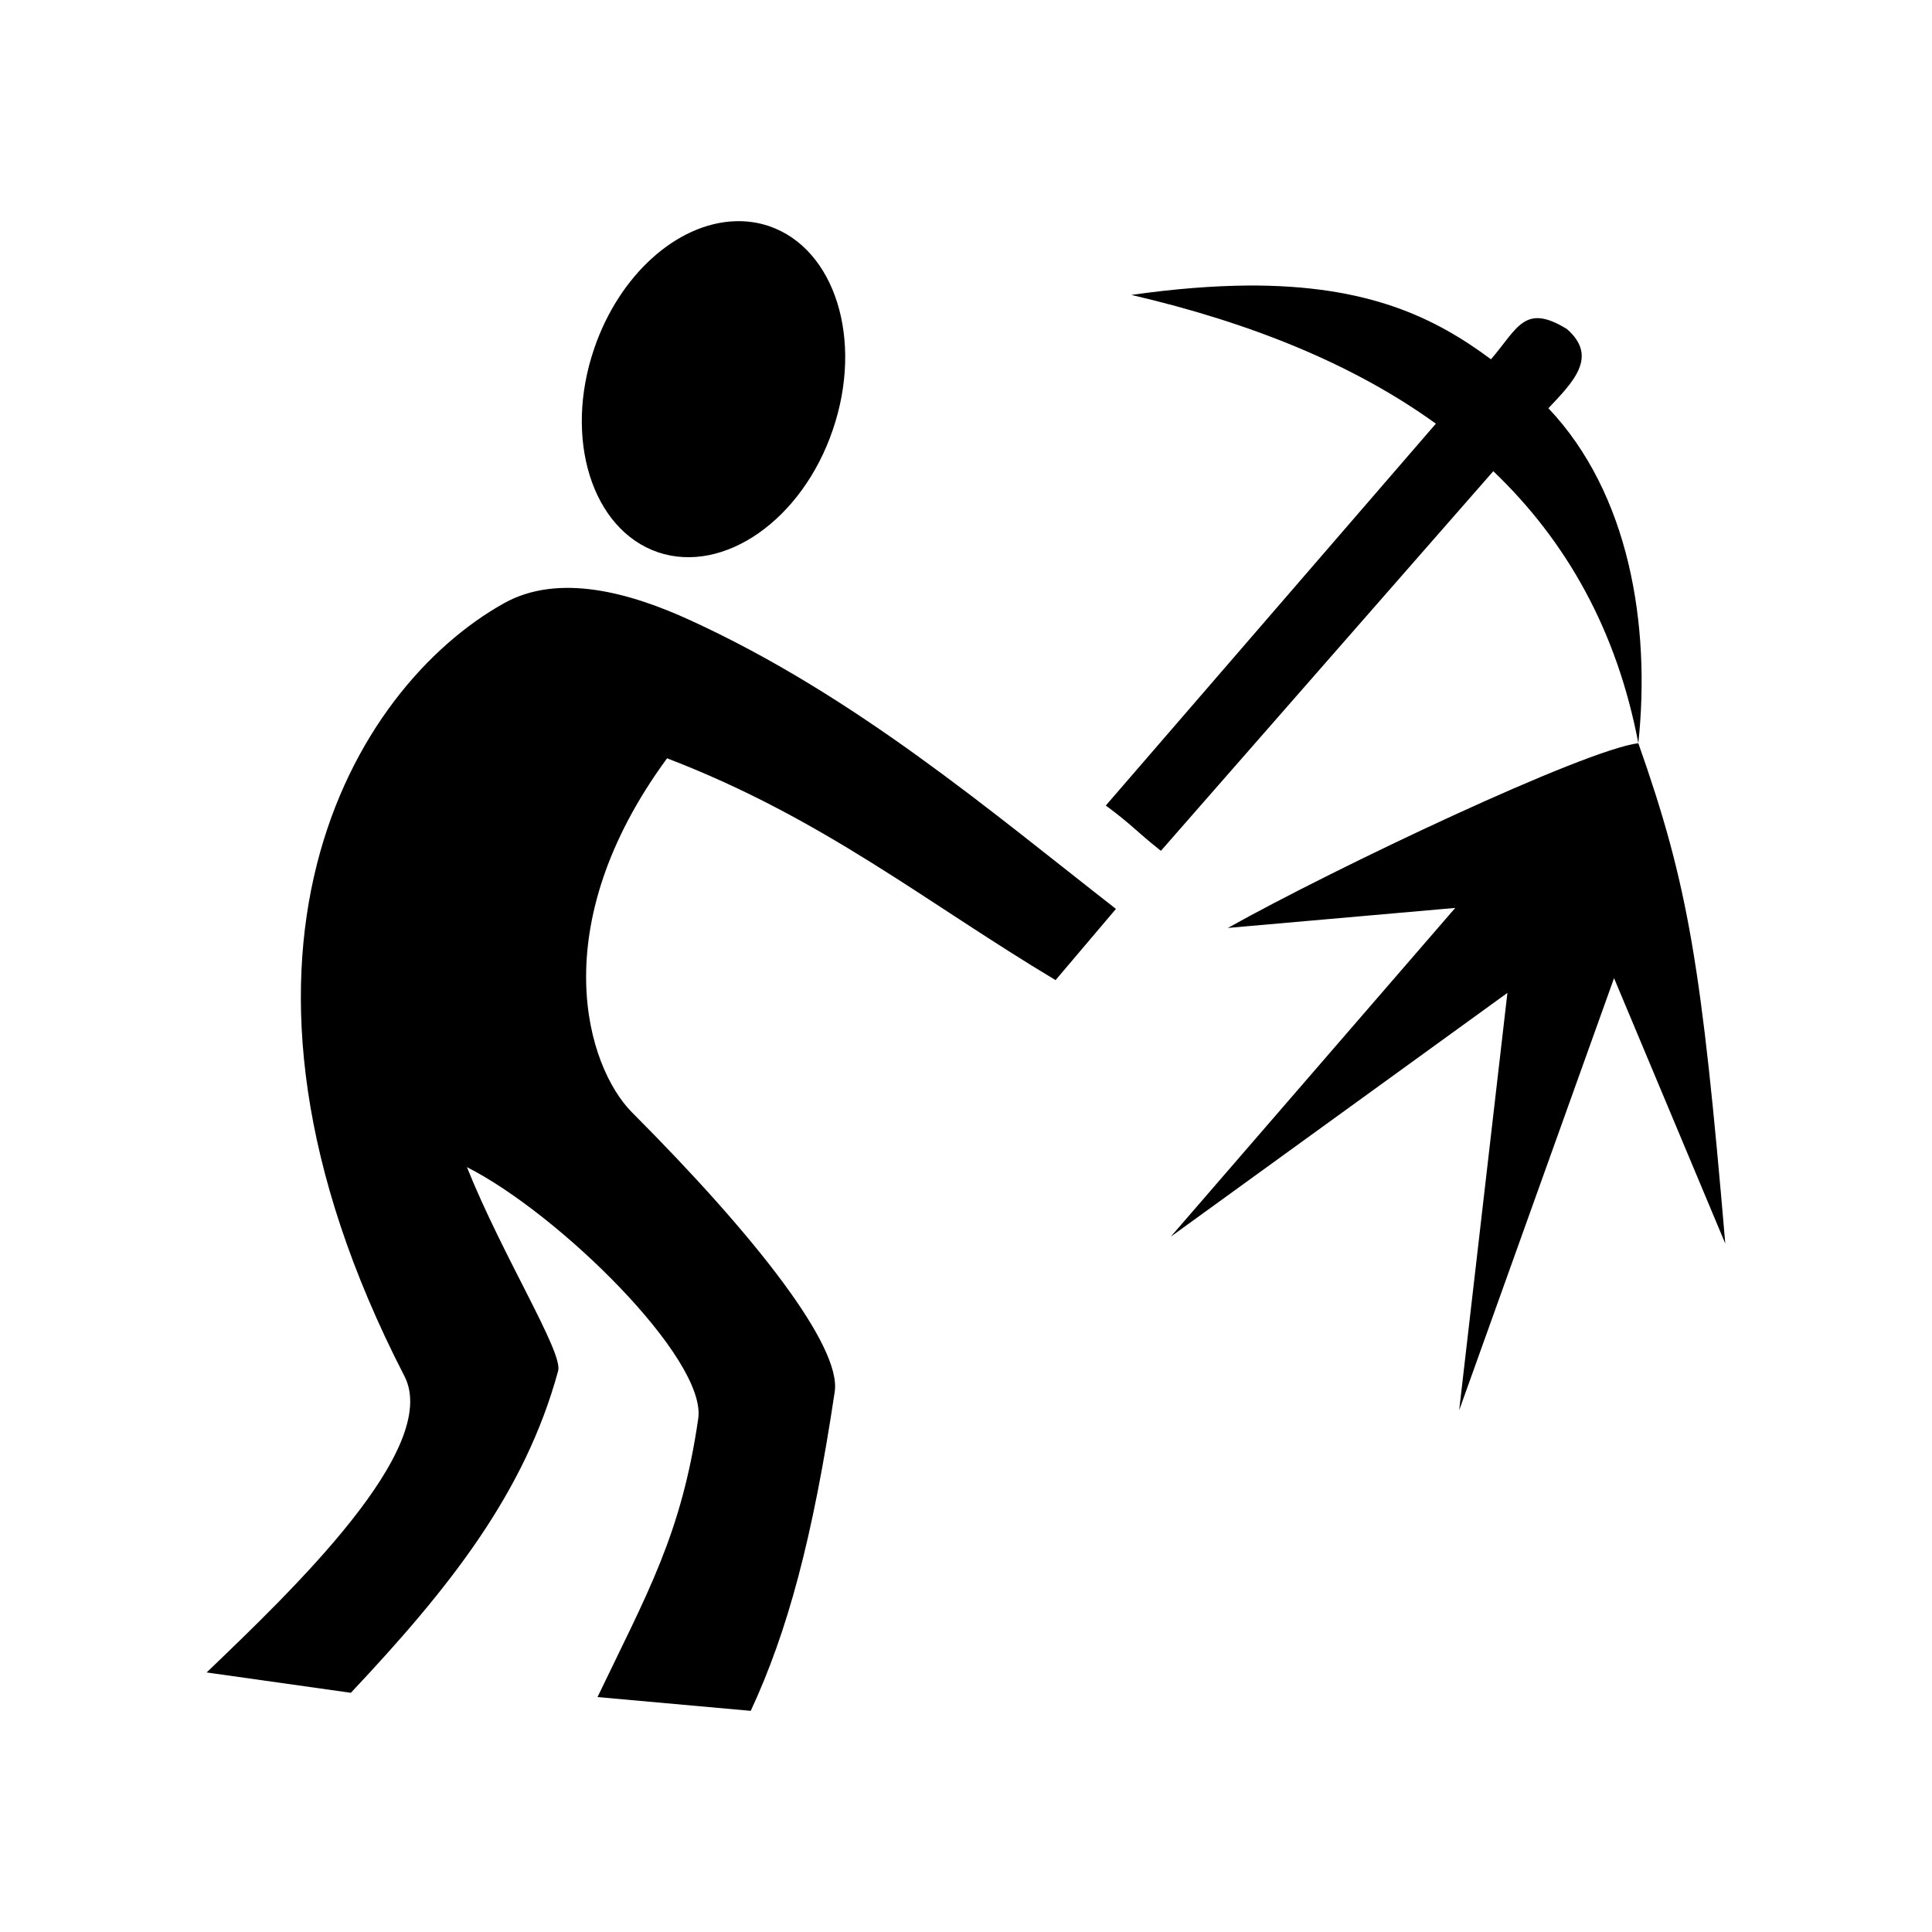 <svg xmlns="http://www.w3.org/2000/svg" width="100%" height="100%" viewBox="0 0 588.8 588.8"><path fill="currentColor" d="M224 67.42c-17.8 0.64-35.3 16.49-42.9 38.77-9.4 27.43-0.7 55.21 19.4 62.11 20.1 6.8 44-9.9 53.3-37.3 9.4-27.42 0.7-55.21-19.4-62.08-3.3-1.12-6.8-1.63-10.4-1.5z m156 19.6c-10.3 0.1-22 0.98-35.2 2.86 36.5 8.49 67.8 21.18 92.8 39.24L337 245.5c7.9 5.8 9.1 7.7 16.8 13.8l101.3-115.7c22.4 21.4 37.7 48.7 44.2 82.9 3.8-35.9-2.7-76-27.4-102.08 7.4-7.89 15.4-15.69 5.6-24.17-12.9-7.89-14.9-0.32-23.1 9.25-17-12.63-37.4-22.75-74.4-22.48zM153.5 183.9C107.61 209.6 57.61 292 123.26 419.4c11.29 22-34.56 65.6-60.28 90.3l43.95 6.2c29.82-31.7 52.97-60.7 63.17-98.1 1.6-5.6-16.8-34.7-27.8-62.1 27.9 14.1 73.1 58.4 70.5 76.6-5.1 35.3-15.5 53.2-30.7 84.9l46.7 4.2c11.2-24.1 18.9-52.5 25.6-97.3 2-13.8-23.8-47-61.8-85.1-13.7-13.8-27.1-56.4 10.7-107.9 47.7 18.3 78.8 43.9 118.4 67.6l18.4-21.7c-38.5-30-79.5-65-129.8-88-17.9-8.2-39.9-14.6-56.8-5.1z m345.8 42.6c-16.6 2.1-92 37.8-125.1 56.3l69.3-6.1-86.7 100.2L459.4 302.6l-14.7 127.2 47.2-131.7 33.9 80.9c-7.2-84.5-11.2-109.1-26.5-152.5z" /></svg>
